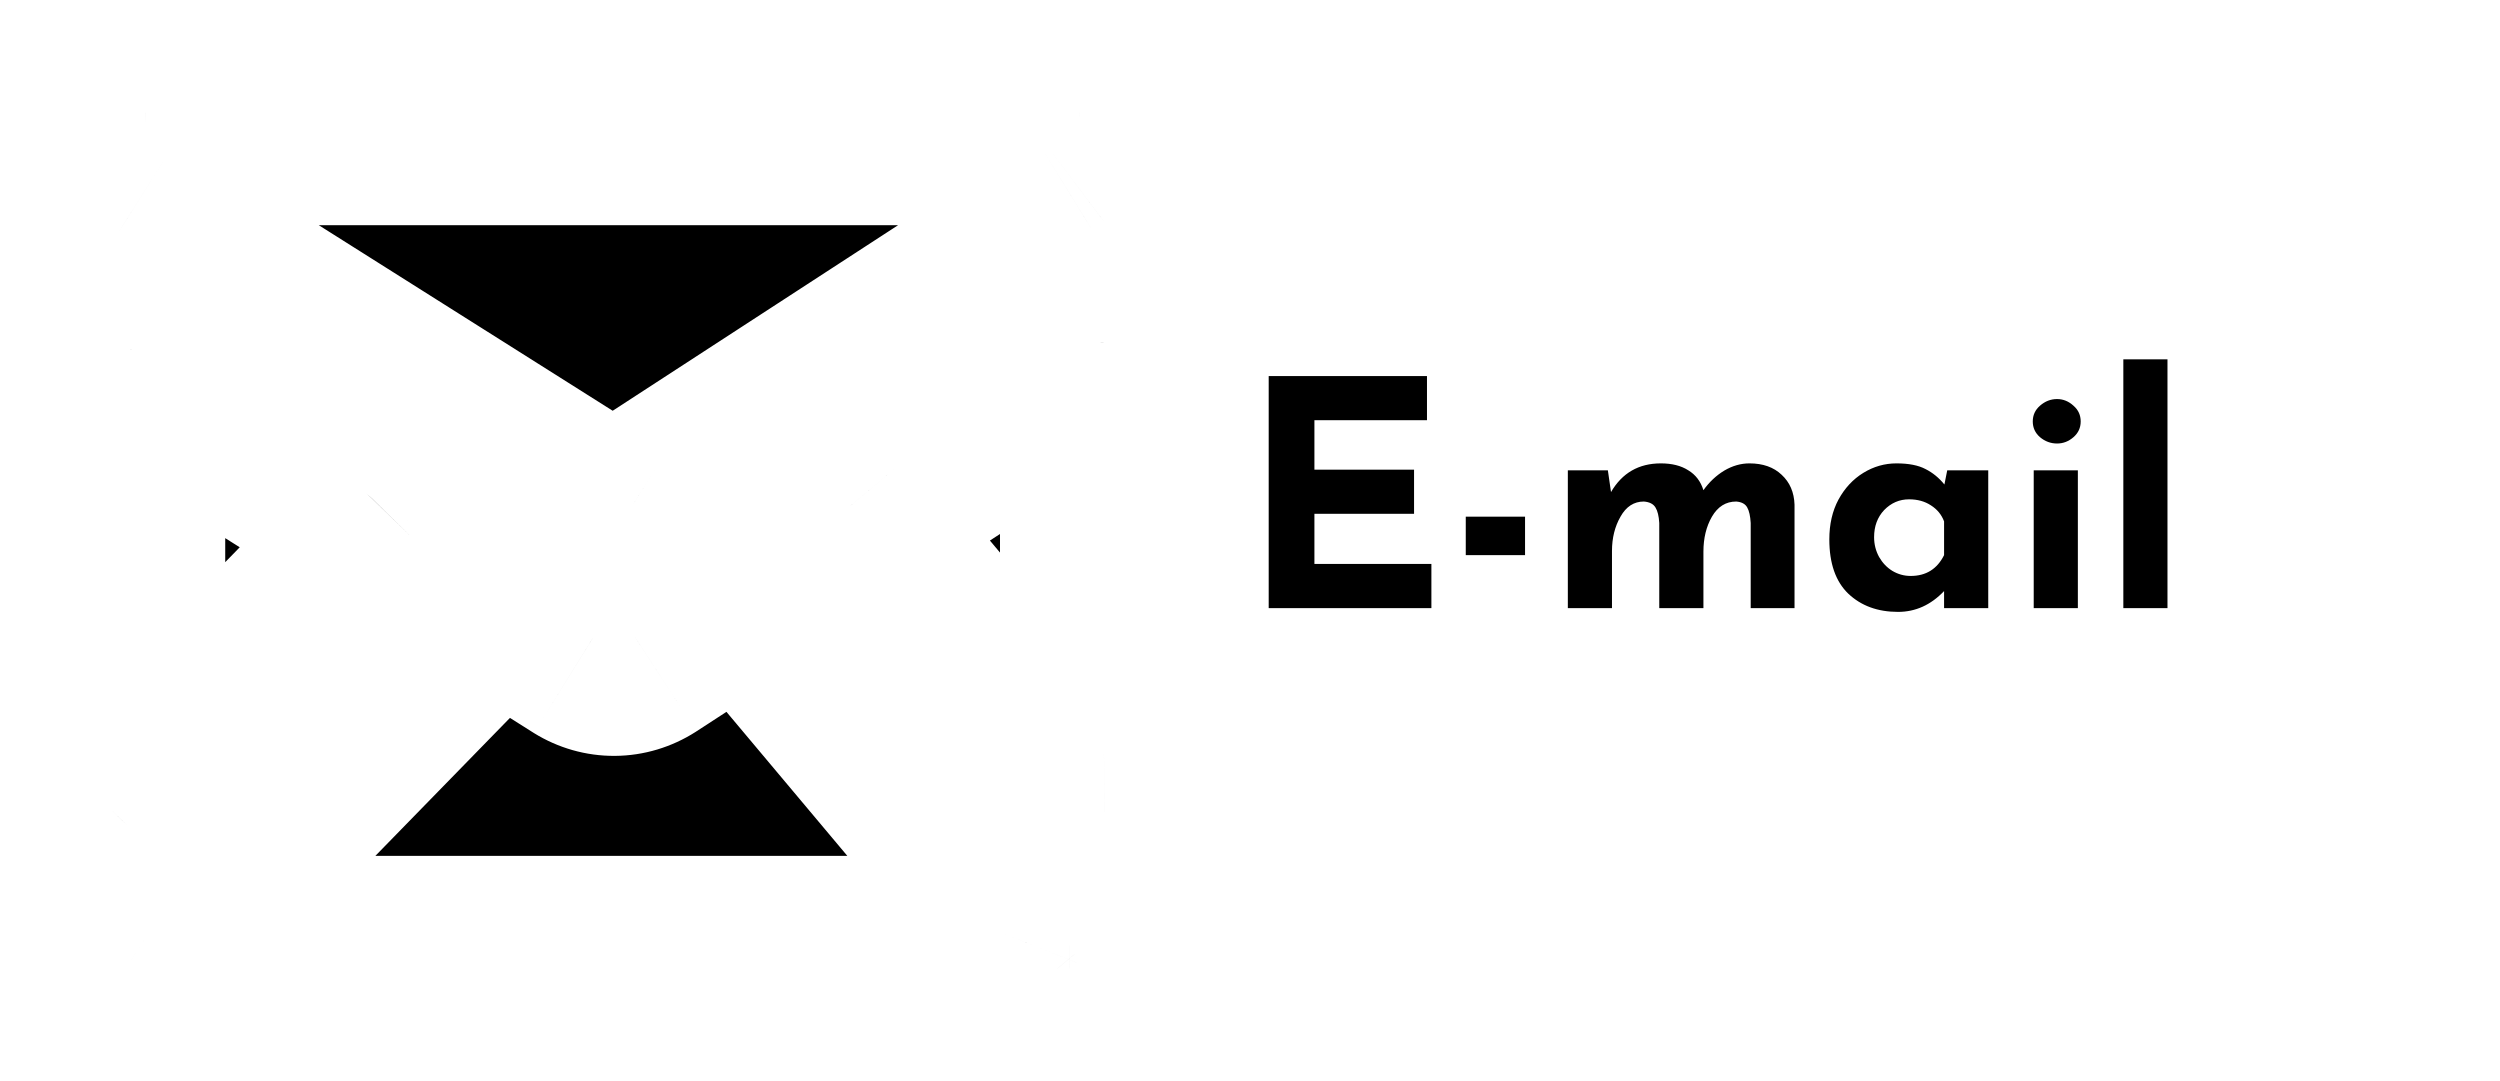 <svg width="111" height="48" viewBox="0 0 111 48" fill="none" xmlns="http://www.w3.org/2000/svg">
<rect width="111" height="48" fill="white"/>
<path d="M63.358 16.696V18.656H58.36V20.854H62.784V22.814H58.36V25.04H63.554V27H56.33V16.696H63.358ZM67.712 22.94V24.648H65.08V22.94H67.712ZM77.675 20.574C78.273 20.574 78.749 20.742 79.103 21.078C79.468 21.414 79.659 21.857 79.677 22.408V27H77.731V23.22C77.713 22.912 77.662 22.683 77.578 22.534C77.493 22.375 77.33 22.287 77.088 22.268C76.63 22.268 76.271 22.492 76.01 22.94C75.757 23.379 75.632 23.897 75.632 24.494V27H73.671V23.22C73.653 22.912 73.597 22.683 73.504 22.534C73.41 22.375 73.237 22.287 72.986 22.268C72.547 22.268 72.201 22.492 71.95 22.94C71.698 23.379 71.572 23.887 71.572 24.466V27H69.612V20.882H71.389L71.529 21.848C72.024 20.999 72.761 20.574 73.742 20.574C74.236 20.574 74.642 20.677 74.96 20.882C75.286 21.078 75.51 21.372 75.632 21.764C75.893 21.4 76.201 21.111 76.555 20.896C76.919 20.681 77.293 20.574 77.675 20.574ZM88.278 20.882V27H86.317V26.244C85.73 26.86 85.048 27.168 84.273 27.168C83.368 27.168 82.631 26.897 82.061 26.356C81.501 25.815 81.222 25.012 81.222 23.948C81.222 23.276 81.357 22.688 81.627 22.184C81.907 21.671 82.276 21.274 82.734 20.994C83.191 20.714 83.681 20.574 84.204 20.574C84.745 20.574 85.174 20.658 85.492 20.826C85.809 20.985 86.089 21.213 86.332 21.512L86.457 20.882H88.278ZM84.834 25.572C85.515 25.572 86.01 25.264 86.317 24.648V23.15C86.206 22.851 86.01 22.613 85.73 22.436C85.459 22.259 85.137 22.17 84.763 22.17C84.334 22.17 83.966 22.329 83.657 22.646C83.359 22.963 83.21 23.365 83.21 23.85C83.21 24.167 83.284 24.461 83.433 24.732C83.583 24.993 83.779 25.199 84.022 25.348C84.273 25.497 84.544 25.572 84.834 25.572ZM92.257 20.882V27H90.297V20.882H92.257ZM90.255 18.712C90.255 18.432 90.362 18.199 90.577 18.012C90.801 17.816 91.053 17.718 91.333 17.718C91.604 17.718 91.846 17.816 92.061 18.012C92.276 18.199 92.383 18.432 92.383 18.712C92.383 18.992 92.276 19.225 92.061 19.412C91.846 19.599 91.604 19.692 91.333 19.692C91.053 19.692 90.801 19.599 90.577 19.412C90.362 19.225 90.255 18.992 90.255 18.712ZM96.236 15.954V27H94.276V15.954H96.236Z" fill="black"/>
<mask id="path-3-outside-1" maskUnits="userSpaceOnUse" x="7.62939e-06" y="0" width="55" height="30" fill="black">
<rect fill="white" x="7.62939e-06" width="55" height="30"/>
<path d="M47.926 5H6.474C6.083 5.001 5.708 5.172 5.432 5.478C5.156 5.783 5 6.198 5 6.63V9.908C5 10.059 5.148 10.233 5.269 10.303L27.058 24.059C27.113 24.094 27.177 24.113 27.241 24.112C27.307 24.112 27.371 24.093 27.428 24.056L48.557 10.316C48.676 10.243 48.991 10.049 49.109 9.96C49.252 9.852 49.4 9.755 49.4 9.562V6.629C49.4 6.197 49.244 5.783 48.968 5.478C48.691 5.172 48.317 5.001 47.926 5V5Z"/>
</mask>
<path d="M47.926 5H6.474C6.083 5.001 5.708 5.172 5.432 5.478C5.156 5.783 5 6.198 5 6.63V9.908C5 10.059 5.148 10.233 5.269 10.303L27.058 24.059C27.113 24.094 27.177 24.113 27.241 24.112C27.307 24.112 27.371 24.093 27.428 24.056L48.557 10.316C48.676 10.243 48.991 10.049 49.109 9.96C49.252 9.852 49.4 9.755 49.4 9.562V6.629C49.4 6.197 49.244 5.783 48.968 5.478C48.691 5.172 48.317 5.001 47.926 5V5Z" fill="black"/>
<path d="M6.474 5L6.474 -4.1957e-06L6.467 4.1957e-06L6.474 5ZM5 6.63L7.62939e-06 6.626V6.63H5ZM5.269 10.303L7.939 6.075L7.858 6.024L7.775 5.976L5.269 10.303ZM27.058 24.059L29.728 19.832L29.727 19.831L27.058 24.059ZM27.241 24.112L27.256 19.112L27.225 19.112L27.194 19.112L27.241 24.112ZM27.428 24.056L24.702 19.864L24.696 19.868L27.428 24.056ZM48.557 10.316L45.932 6.061L45.882 6.092L45.832 6.125L48.557 10.316ZM49.109 9.96L46.101 5.966L46.097 5.969L49.109 9.96ZM49.4 6.629L54.4 6.629L54.4 6.624L49.4 6.629ZM47.926 0H6.474V10H47.926V0ZM6.467 4.1957e-06C4.582 0.002 2.889 0.836 1.724 2.124L9.14 8.832C8.528 9.509 7.584 9.999 6.48 10L6.467 4.1957e-06ZM1.724 2.124C0.573 3.396 0.001 5.022 8.87709e-06 6.626L10 6.633C9.999 7.373 9.738 8.171 9.14 8.832L1.724 2.124ZM7.62939e-06 6.63V9.908H10V6.63H7.62939e-06ZM7.62939e-06 9.908C7.62939e-06 11.495 0.706 12.615 1.061 13.098C1.466 13.648 2.031 14.206 2.764 14.63L7.775 5.976C8.387 6.33 8.817 6.766 9.118 7.174C9.368 7.515 10 8.473 10 9.908H7.62939e-06ZM2.6 14.531L24.388 28.287L29.727 19.831L7.939 6.075L2.6 14.531ZM24.387 28.286C25.233 28.82 26.236 29.122 27.288 29.112L27.194 19.112C28.118 19.103 28.994 19.368 29.728 19.832L24.387 28.286ZM27.226 29.112C28.295 29.115 29.311 28.797 30.16 28.244L24.696 19.868C25.432 19.388 26.318 19.109 27.256 19.112L27.226 29.112ZM30.153 28.248L51.283 14.508L45.832 6.125L24.702 19.864L30.153 28.248ZM51.183 14.571C51.238 14.538 51.373 14.454 51.513 14.366C51.594 14.314 51.874 14.137 52.122 13.951L46.097 5.969C46.154 5.926 46.195 5.898 46.207 5.89C46.222 5.879 46.229 5.874 46.225 5.877C46.216 5.883 46.193 5.898 46.154 5.923C46.077 5.971 45.996 6.021 45.932 6.061L51.183 14.571ZM52.118 13.954C51.963 14.07 52.576 13.646 53.055 13.104C53.727 12.344 54.4 11.138 54.4 9.562H44.4C44.4 8.946 44.523 8.325 44.77 7.742C45.009 7.176 45.316 6.759 45.562 6.482C45.796 6.216 46.004 6.045 46.081 5.983C46.13 5.944 46.22 5.876 46.101 5.966L52.118 13.954ZM54.4 9.562V6.629H44.4V9.562H54.4ZM54.4 6.624C54.398 5.02 53.826 3.394 52.676 2.123L45.26 8.832C44.663 8.172 44.401 7.374 44.4 6.634L54.4 6.624ZM52.676 2.123C51.511 0.836 49.818 0.002 47.933 4.19297e-06L47.92 10C46.816 9.999 45.872 9.509 45.26 8.832L52.676 2.123Z" fill="white" mask="url(#path-3-outside-1)"/>
<mask id="path-5-outside-2" maskUnits="userSpaceOnUse" x="31.704" y="9.798" width="23" height="33" fill="black">
<rect fill="white" x="31.704" y="9.798" width="23" height="33"/>
<path d="M49.216 14.852C49.159 14.816 49.095 14.798 49.03 14.798C48.965 14.799 48.901 14.818 48.844 14.854L36.887 22.631C36.839 22.662 36.798 22.704 36.767 22.755C36.736 22.805 36.716 22.863 36.708 22.923C36.7 22.983 36.705 23.045 36.721 23.103C36.737 23.161 36.766 23.215 36.803 23.259L48.762 37.51C48.797 37.551 48.838 37.584 48.885 37.606C48.931 37.629 48.981 37.64 49.032 37.64C49.129 37.64 49.223 37.597 49.292 37.52C49.361 37.444 49.4 37.34 49.4 37.233V15.206C49.4 15.134 49.383 15.064 49.351 15.002C49.319 14.939 49.272 14.888 49.216 14.852Z"/>
</mask>
<path d="M49.216 14.852C49.159 14.816 49.095 14.798 49.03 14.798C48.965 14.799 48.901 14.818 48.844 14.854L36.887 22.631C36.839 22.662 36.798 22.704 36.767 22.755C36.736 22.805 36.716 22.863 36.708 22.923C36.7 22.983 36.705 23.045 36.721 23.103C36.737 23.161 36.766 23.215 36.803 23.259L48.762 37.51C48.797 37.551 48.838 37.584 48.885 37.606C48.931 37.629 48.981 37.64 49.032 37.64C49.129 37.64 49.223 37.597 49.292 37.52C49.361 37.444 49.4 37.34 49.4 37.233V15.206C49.4 15.134 49.383 15.064 49.351 15.002C49.319 14.939 49.272 14.888 49.216 14.852Z" fill="black"/>
<path d="M49.216 14.852L51.906 10.637L51.894 10.63L51.883 10.622L49.216 14.852ZM48.844 14.854L46.123 10.66L46.118 10.663L48.844 14.854ZM36.887 22.631L39.594 26.835L39.603 26.829L39.613 26.823L36.887 22.631ZM36.803 23.259L40.633 20.045L40.628 20.04L40.624 20.034L36.803 23.259ZM48.762 37.51L52.605 34.31L52.599 34.303L52.592 34.296L48.762 37.51ZM49.032 37.64L49.023 32.64L49.014 32.64L49.032 37.64ZM49.4 37.233L54.4 37.24V37.233H49.4ZM49.4 15.206L44.4 15.188L44.4 15.197V15.206H49.4ZM51.883 10.622C51.041 10.091 50.043 9.791 48.995 9.798L49.064 19.798C48.147 19.804 47.278 19.541 46.55 19.082L51.883 10.622ZM48.995 9.798C47.948 9.805 46.956 10.119 46.123 10.66L51.565 19.049C50.845 19.516 49.981 19.792 49.064 19.798L48.995 9.798ZM46.118 10.663L34.161 18.44L39.613 26.823L51.57 19.046L46.118 10.663ZM34.179 18.428C33.471 18.884 32.908 19.482 32.502 20.145L41.032 25.364C40.688 25.926 40.207 26.44 39.594 26.835L34.179 18.428ZM32.502 20.145C32.097 20.807 31.849 21.532 31.752 22.263L41.664 23.583C41.583 24.194 41.376 24.804 41.032 25.364L32.502 20.145ZM31.752 22.263C31.655 22.994 31.706 23.743 31.909 24.461L41.533 21.745C41.703 22.347 41.746 22.973 41.664 23.583L31.752 22.263ZM31.909 24.461C32.112 25.18 32.468 25.875 32.983 26.485L40.624 20.034C41.063 20.554 41.363 21.143 41.533 21.745L31.909 24.461ZM32.973 26.474L44.932 40.724L52.592 34.296L40.633 20.045L32.973 26.474ZM44.92 40.709C45.392 41.276 45.995 41.764 46.71 42.109L51.059 33.104C51.681 33.404 52.201 33.826 52.605 34.31L44.92 40.709ZM46.71 42.109C47.427 42.455 48.225 42.643 49.049 42.64L49.014 32.64C49.736 32.637 50.434 32.802 51.059 33.104L46.71 42.109ZM49.04 42.64C50.632 42.637 52.043 41.933 53 40.875L45.584 34.166C46.403 33.261 47.627 32.642 49.023 32.64L49.04 42.64ZM53 40.875C53.942 39.833 54.398 38.519 54.4 37.24L44.4 37.225C44.401 36.162 44.78 35.055 45.584 34.166L53 40.875ZM54.4 37.233V15.206H44.4V37.233H54.4ZM54.4 15.223C54.403 14.362 54.202 13.492 53.787 12.695L44.915 17.308C44.565 16.635 44.398 15.906 44.4 15.188L54.4 15.223ZM53.787 12.695C53.372 11.896 52.74 11.169 51.906 10.637L46.526 19.067C45.804 18.606 45.266 17.983 44.915 17.308L53.787 12.695Z" fill="white" mask="url(#path-5-outside-2)"/>
<mask id="path-7-outside-3" maskUnits="userSpaceOnUse" x="0.556" y="19.111" width="53" height="29" fill="black">
<rect fill="white" x="0.556" y="19.111" width="53" height="29"/>
<path d="M33.44 25.242C33.384 25.174 33.307 25.129 33.224 25.115C33.141 25.101 33.057 25.12 32.984 25.167L28.191 28.284C27.91 28.463 27.592 28.559 27.268 28.561C26.944 28.564 26.624 28.473 26.341 28.297L22.123 25.634C22.055 25.591 21.977 25.573 21.899 25.583C21.821 25.593 21.748 25.63 21.691 25.689L5.673 42.111C5.631 42.154 5.599 42.208 5.579 42.267C5.559 42.327 5.552 42.391 5.558 42.454C5.565 42.517 5.584 42.578 5.616 42.631C5.647 42.684 5.689 42.729 5.739 42.761C5.988 42.923 6.228 43 6.473 43H47.501C47.573 43 47.643 42.977 47.703 42.933C47.763 42.89 47.81 42.828 47.839 42.755C47.867 42.682 47.876 42.602 47.864 42.524C47.852 42.446 47.819 42.373 47.771 42.316L33.44 25.242Z"/>
</mask>
<path d="M33.44 25.242C33.384 25.174 33.307 25.129 33.224 25.115C33.141 25.101 33.057 25.12 32.984 25.167L28.191 28.284C27.91 28.463 27.592 28.559 27.268 28.561C26.944 28.564 26.624 28.473 26.341 28.297L22.123 25.634C22.055 25.591 21.977 25.573 21.899 25.583C21.821 25.593 21.748 25.63 21.691 25.689L5.673 42.111C5.631 42.154 5.599 42.208 5.579 42.267C5.559 42.327 5.552 42.391 5.558 42.454C5.565 42.517 5.584 42.578 5.616 42.631C5.647 42.684 5.689 42.729 5.739 42.761C5.988 42.923 6.228 43 6.473 43H47.501C47.573 43 47.643 42.977 47.703 42.933C47.763 42.89 47.81 42.828 47.839 42.755C47.867 42.682 47.876 42.602 47.864 42.524C47.852 42.446 47.819 42.373 47.771 42.316L33.44 25.242Z" fill="black"/>
<path d="M33.44 25.242L29.594 28.437L29.602 28.447L29.61 28.456L33.44 25.242ZM32.984 25.167L30.258 20.975L30.258 20.975L32.984 25.167ZM28.191 28.284L30.883 32.498L30.9 32.487L30.918 32.475L28.191 28.284ZM26.341 28.297L23.672 32.525L23.69 32.536L23.708 32.548L26.341 28.297ZM22.123 25.634L24.793 21.406L24.787 21.402L22.123 25.634ZM21.691 25.689L18.118 22.19L18.111 22.198L21.691 25.689ZM5.673 42.111L2.094 38.62L2.087 38.627L2.08 38.634L5.673 42.111ZM5.739 42.761L8.463 38.569L8.453 38.562L5.739 42.761ZM47.501 43L47.513 38H47.501V43ZM47.839 42.755L43.191 40.911L43.184 40.929L43.176 40.948L47.839 42.755ZM47.771 42.316L43.941 45.53L43.948 45.538L43.955 45.547L47.771 42.316ZM37.286 22.047C36.508 21.109 35.378 20.403 34.038 20.182L32.411 30.049C31.236 29.855 30.259 29.238 29.594 28.437L37.286 22.047ZM34.038 20.182C32.689 19.959 31.347 20.267 30.258 20.975L35.71 29.358C34.766 29.972 33.593 30.244 32.411 30.049L34.038 20.182ZM30.258 20.975L25.465 24.093L30.918 32.475L35.71 29.358L30.258 20.975ZM25.5 24.07C25.99 23.757 26.588 23.566 27.232 23.561L27.304 33.561C28.597 33.552 29.831 33.169 30.883 32.498L25.5 24.07ZM27.232 23.561C27.876 23.557 28.478 23.739 28.975 24.047L23.708 32.548C24.77 33.206 26.012 33.57 27.304 33.561L27.232 23.561ZM29.011 24.07L24.793 21.406L19.454 29.861L23.672 32.525L29.011 24.07ZM24.787 21.402C23.767 20.76 22.529 20.463 21.271 20.623L22.527 30.543C21.425 30.683 20.344 30.422 19.46 29.865L24.787 21.402ZM21.271 20.623C20.018 20.781 18.924 21.368 18.118 22.19L25.263 29.187C24.573 29.892 23.624 30.405 22.527 30.543L21.271 20.623ZM18.111 22.198L2.094 38.62L9.252 45.602L25.27 29.18L18.111 22.198ZM2.08 38.634C1.497 39.236 1.084 39.944 0.837 40.682L10.321 43.852C10.114 44.472 9.765 45.072 9.266 45.588L2.08 38.634ZM0.837 40.682C0.59 41.421 0.507 42.197 0.584 42.957L10.533 41.951C10.597 42.585 10.528 43.233 10.321 43.852L0.837 40.682ZM0.584 42.957C0.661 43.718 0.899 44.474 1.306 45.166L9.925 40.096C10.27 40.681 10.469 41.317 10.533 41.951L0.584 42.957ZM1.306 45.166C1.714 45.859 2.291 46.486 3.025 46.96L8.453 38.562C9.088 38.972 9.58 39.51 9.925 40.096L1.306 45.166ZM3.014 46.953C3.919 47.541 5.091 48 6.473 48V38C7.365 38 8.057 38.304 8.463 38.569L3.014 46.953ZM6.473 48H47.501V38H6.473V48ZM47.49 48C48.659 48.003 49.757 47.622 50.645 46.977L44.762 38.89C45.53 38.332 46.487 37.998 47.513 38L47.49 48ZM50.645 46.977C51.525 46.337 52.146 45.478 52.501 44.561L43.176 40.948C43.475 40.177 44.002 39.443 44.762 38.89L50.645 46.977ZM52.486 44.598C52.848 43.687 52.952 42.705 52.805 41.758L42.923 43.289C42.801 42.498 42.887 41.677 43.191 40.911L52.486 44.598ZM52.805 41.758C52.658 40.811 52.256 39.875 51.586 39.084L43.955 45.547C43.383 44.871 43.046 44.081 42.923 43.289L52.805 41.758ZM51.6 39.101L37.27 22.027L29.61 28.456L43.941 45.53L51.6 39.101Z" fill="white" mask="url(#path-7-outside-3)"/>
<mask id="path-9-outside-4" maskUnits="userSpaceOnUse" x="0" y="10.117" width="24" height="32" fill="black">
<rect fill="white" y="10.117" width="24" height="32"/>
<path d="M18.167 23.746C18.209 23.703 18.242 23.649 18.262 23.589C18.282 23.529 18.289 23.465 18.283 23.402C18.276 23.338 18.256 23.277 18.225 23.224C18.193 23.171 18.15 23.126 18.1 23.094L5.55 15.171C5.494 15.135 5.43 15.117 5.366 15.117C5.301 15.118 5.238 15.137 5.183 15.173C5.127 15.209 5.081 15.26 5.049 15.322C5.017 15.384 5 15.454 5 15.525V36.316C5 36.395 5.02 36.473 5.059 36.54C5.099 36.606 5.155 36.659 5.22 36.691C5.286 36.722 5.359 36.732 5.43 36.718C5.501 36.705 5.566 36.669 5.619 36.614L18.167 23.746V23.746Z"/>
</mask>
<path d="M18.167 23.746C18.209 23.703 18.242 23.649 18.262 23.589C18.282 23.529 18.289 23.465 18.283 23.402C18.276 23.338 18.256 23.277 18.225 23.224C18.193 23.171 18.15 23.126 18.1 23.094L5.55 15.171C5.494 15.135 5.43 15.117 5.366 15.117C5.301 15.118 5.238 15.137 5.183 15.173C5.127 15.209 5.081 15.26 5.049 15.322C5.017 15.384 5 15.454 5 15.525V36.316C5 36.395 5.02 36.473 5.059 36.54C5.099 36.606 5.155 36.659 5.22 36.691C5.286 36.722 5.359 36.732 5.43 36.718C5.501 36.705 5.566 36.669 5.619 36.614L18.167 23.746V23.746Z" fill="black"/>
<path d="M18.1 23.094L20.785 18.876L20.777 18.871L20.77 18.866L18.1 23.094ZM5.55 15.171L8.219 10.943L8.207 10.935L5.55 15.171ZM5 15.525L10 15.525L10 15.517L5 15.525ZM5 36.316L10 36.342L10 36.329V36.316H5ZM5.619 36.614L2.039 33.124L2.029 33.134L2.018 33.145L5.619 36.614ZM21.74 27.243C22.331 26.64 22.75 25.928 23 25.185L13.523 21.994C13.733 21.37 14.087 20.766 14.593 20.249L21.74 27.243ZM23 25.185C23.25 24.442 23.335 23.661 23.257 22.896L13.308 23.908C13.243 23.269 13.313 22.616 13.523 21.994L23 25.185ZM23.257 22.896C23.179 22.13 22.938 21.369 22.525 20.674L13.924 25.774C13.575 25.186 13.373 24.546 13.308 23.908L23.257 22.896ZM22.525 20.674C22.112 19.977 21.528 19.349 20.785 18.876L15.416 27.313C14.773 26.904 14.274 26.364 13.924 25.774L22.525 20.674ZM20.77 18.866L8.219 10.943L2.88 19.398L15.431 27.322L20.77 18.866ZM8.207 10.935C7.368 10.409 6.375 10.111 5.333 10.118L5.398 20.117C4.485 20.123 3.619 19.862 2.892 19.406L8.207 10.935ZM5.333 10.118C4.291 10.124 3.303 10.435 2.473 10.971L7.892 19.375C7.173 19.839 6.311 20.111 5.398 20.117L5.333 10.118ZM2.473 10.971C1.647 11.503 1.022 12.226 0.61 13.021L9.488 17.623C9.14 18.294 8.607 18.914 7.892 19.375L2.473 10.971ZM0.61 13.021C0.199 13.813 -0.001 14.678 1.29533e-05 15.533L10 15.517C10.001 16.23 9.834 16.954 9.488 17.623L0.61 13.021ZM5.87967e-06 15.525V36.316H10V15.525H5.87967e-06ZM7.13599e-05 36.29C-0.005 37.244 0.241 38.211 0.751 39.077L9.368 34.003C9.799 34.735 10.004 35.547 10 36.342L7.13599e-05 36.29ZM0.751 39.077C1.262 39.945 2.04 40.708 3.049 41.194L7.392 32.187C8.269 32.609 8.935 33.268 9.368 34.003L0.751 39.077ZM3.049 41.194C4.066 41.685 5.229 41.847 6.369 41.629L4.491 31.807C5.49 31.616 6.506 31.759 7.392 32.187L3.049 41.194ZM6.369 41.629C7.504 41.412 8.486 40.845 9.219 40.084L2.018 33.145C2.647 32.493 3.497 31.997 4.491 31.807L6.369 41.629ZM9.198 40.105L21.746 27.237L14.587 20.256L2.039 33.124L9.198 40.105Z" fill="white" mask="url(#path-9-outside-4)"/>
</svg>
